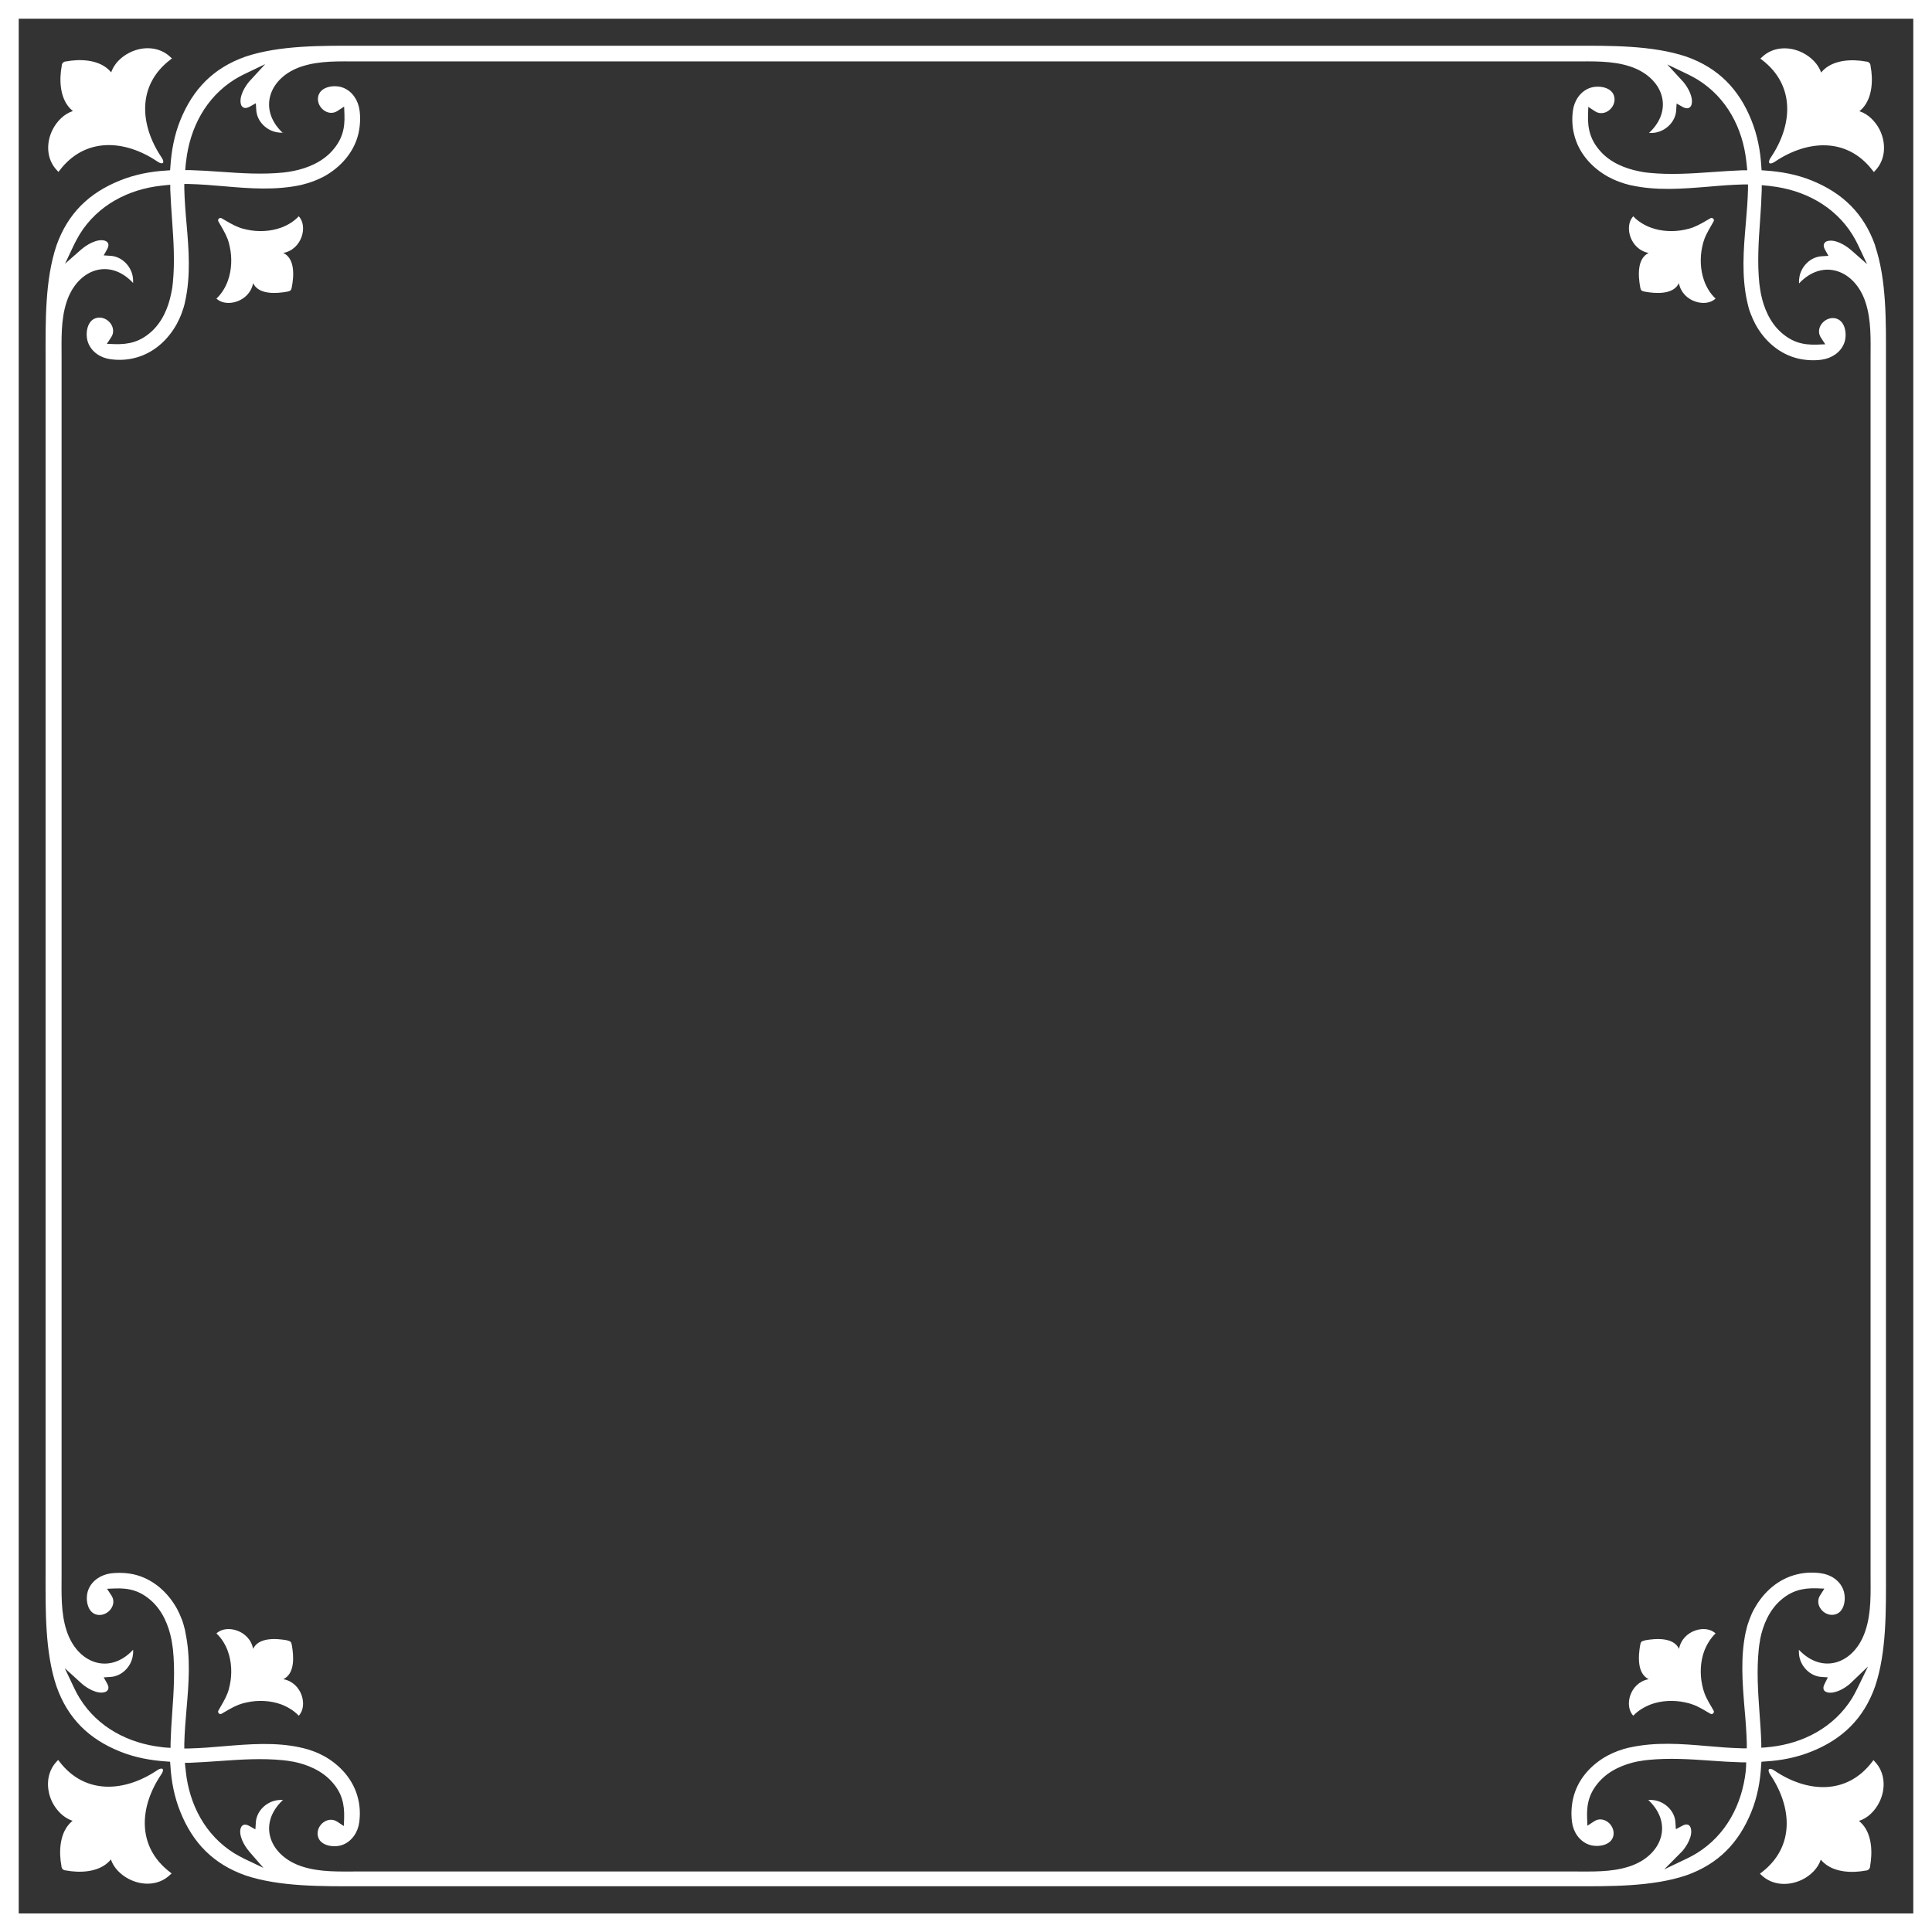 <?xml version="1.0" encoding="UTF-8"?>
<svg id="Layer_1" data-name="Layer 1" xmlns="http://www.w3.org/2000/svg" viewBox="0 0 128 128">
  <rect x="0" y="0" width="128" height="128" fill="#333333" stroke="none"/>
  <defs>
    <style>
      .cls-1 {
        fill: #fff;
        stroke-width: 0px;
      }
    </style>
  </defs>
  <path class="cls-1" d="M126.76,1.24v125.53H1.24V1.24h125.53ZM19.05,108.68c-.76-.14-1.92-.21-2.28.56-.24-1.25-1.8-1.64-2.43-1.02.34.31.61.76.76,1.19.25.7.28,1.5.13,2.21-.04.2-.09.39-.16.57-.15.39-.4.78-.6,1.14-.08.13.08.29.21.21.36-.21.75-.45,1.14-.6.18-.07.37-.12.57-.16.71-.15,1.51-.12,2.21.13.43.16.88.42,1.19.76.62-.63.23-2.19-1.02-2.42.78-.37.7-1.52.56-2.28-.03-.19-.09-.24-.28-.28ZM108.96,108.68c.76-.14,1.92-.21,2.28.56.24-1.25,1.79-1.64,2.42-1.02-.33.31-.6.76-.76,1.19-.25.7-.28,1.5-.13,2.21.04.2.09.39.16.57.14.39.4.78.6,1.14.08.13-.08.29-.21.21-.36-.21-.74-.45-1.14-.6-.18-.07-.37-.12-.57-.16-.72-.15-1.52-.12-2.21.13-.43.16-.88.42-1.19.76-.62-.63-.24-2.19,1.02-2.42-.77-.37-.7-1.52-.56-2.28.03-.19.09-.24.28-.28ZM108.95,19.32c.76.14,1.92.21,2.28-.56.24,1.25,1.8,1.64,2.43,1.02-.34-.31-.61-.76-.76-1.19-.25-.7-.28-1.5-.13-2.21.04-.2.09-.39.16-.57.15-.39.4-.78.6-1.14.08-.13-.08-.29-.21-.21-.36.21-.75.45-1.14.6-.18.07-.37.12-.57.16-.71.15-1.52.12-2.21-.13-.43-.15-.88-.42-1.19-.76-.62.63-.23,2.19,1.02,2.43-.78.37-.7,1.52-.56,2.28.03.19.09.24.28.28ZM120.64,4.82c.07-.08.14-.16.22-.23.72-.64,1.87-.68,2.78-.51.16,0,.29.12.29.29.17.9.13,2.06-.51,2.78-.07.08-.15.15-.23.22.59.18,1.07.69,1.34,1.22.44.88.41,1.98-.29,2.71l-.09.1-.08-.1c-1.7-2.23-4.34-2.03-6.49-.58-.35.23-.5.08-.27-.27,1.46-2.15,1.65-4.79-.58-6.49l-.1-.08.1-.09c.73-.71,1.83-.74,2.71-.29.53.27,1.04.75,1.22,1.33ZM120.64,123.18c-.18.59-.68,1.07-1.22,1.34-.88.44-1.98.42-2.72-.29l-.1-.09.1-.08c2.23-1.7,2.03-4.34.58-6.49-.23-.35-.07-.5.27-.27,2.15,1.46,4.79,1.66,6.49-.58l.08-.11.09.1c.7.73.74,1.83.29,2.71-.27.54-.75,1.04-1.34,1.22.08.07.16.14.23.22.64.72.67,1.87.51,2.78,0,.16-.13.29-.29.29-.9.17-2.05.13-2.77-.51-.08-.07-.16-.15-.23-.24ZM7.36,123.18c-.07.08-.14.16-.22.23-.72.64-1.87.68-2.78.51-.16,0-.29-.12-.29-.29-.17-.9-.13-2.06.51-2.78.07-.08.15-.15.23-.22-.59-.18-1.07-.69-1.34-1.22-.44-.88-.41-1.98.29-2.71l.09-.1.08.1c1.7,2.23,4.34,2.03,6.49.58.35-.23.5-.07.27.27-1.46,2.15-1.65,4.79.58,6.49l.1.08-.1.09c-.73.71-1.83.74-2.71.29-.54-.27-1.04-.75-1.22-1.33ZM7.36,4.82c.18-.59.69-1.07,1.22-1.33.88-.45,1.98-.41,2.71.29l.1.09-.1.08c-2.23,1.7-2.03,4.34-.58,6.49.23.35.08.5-.27.27-2.15-1.46-4.79-1.65-6.49.58l-.08.1-.09-.1c-.71-.73-.74-1.83-.29-2.71.27-.53.75-1.04,1.34-1.22-.08-.07-.16-.14-.23-.22-.64-.72-.68-1.87-.51-2.78,0-.16.12-.29.29-.29.9-.17,2.06-.13,2.78.51.08.07.15.15.22.23ZM19.05,19.32c-.76.14-1.92.21-2.28-.56-.24,1.25-1.8,1.64-2.43,1.02.34-.31.61-.76.76-1.19.25-.7.28-1.5.13-2.21-.04-.2-.09-.39-.16-.57-.15-.39-.4-.78-.6-1.14-.08-.13.08-.29.21-.21.36.21.75.45,1.14.6.18.07.37.12.57.16.71.15,1.51.12,2.21-.13.43-.15.88-.42,1.19-.76.62.63.23,2.19-1.02,2.43.78.37.71,1.52.56,2.28-.03.19-.09.24-.28.28ZM18.74,8.81c-1.69-1.58-.9-3.71,1.26-4.41,1.2-.39,2.48-.33,3.73-.33h80.53c1.25,0,2.53-.06,3.73.33,2.17.71,2.96,2.83,1.26,4.41.15,0,.3,0,.45-.03.7-.13,1.3-.73,1.35-1.45l.03-.47.41.23c.07.04.15.07.23.08.08.01.15,0,.22-.05.07-.05.11-.12.13-.2.13-.49-.25-1.15-.56-1.51,0-.01-.02-.02-.03-.03l-1.02-1.11,1.36.65c.23.11.44.23.66.36,1.92,1.19,2.98,3.21,3.22,5.42.01.09.02.18.03.27l.03.31h-.31c-.67.03-1.35.07-2.02.12-1.39.1-2.79.19-4.18.05-.22-.02-.44-.05-.65-.1h0c-.96-.19-1.92-.59-2.58-1.34-.64-.72-.84-1.45-.81-2.41l.02-.52.44.29c.61.4,1.39-.22,1.29-.9-.1-.72-1.1-.85-1.66-.63-.62.24-1.01.85-1.09,1.49-.07.5-.05,1.05.07,1.54.29,1.25,1.17,2.24,2.28,2.85.23.12.46.23.71.32.24.09.49.17.75.23h.02s0,0,0,0c1.7.38,3.41.24,5.13.1.77-.07,1.55-.13,2.33-.15h.31s0,.3,0,.3c-.02.78-.08,1.55-.15,2.33-.15,1.71-.28,3.42.09,5.12l.02.06v.03c.05.24.12.48.21.71.09.24.2.48.32.71.6,1.11,1.6,1.99,2.85,2.28.49.11,1.04.14,1.54.07.65-.09,1.25-.47,1.49-1.09.22-.56.09-1.56-.64-1.66-.68-.09-1.3.68-.9,1.29l.29.44-.52.02c-.96.04-1.68-.16-2.41-.81-.74-.66-1.15-1.62-1.34-2.58h0c-.04-.22-.07-.44-.1-.66-.14-1.39-.05-2.79.05-4.18.05-.67.09-1.35.11-2.02v-.31s.32.03.32.03c.09,0,.18.02.27.03,2.21.25,4.23,1.31,5.42,3.22.13.21.25.43.36.66l.61,1.29-1.07-.94s-.02-.02-.04-.03c-.36-.31-1.02-.69-1.51-.56-.08.02-.15.06-.2.13-.05.07-.06.14-.05.22.01.08.05.16.08.22l.23.41-.47.03c-.72.05-1.32.65-1.45,1.35-.03.15-.04.3-.03.45,1.58-1.69,3.71-.9,4.41,1.26.39,1.2.33,2.48.33,3.73,0,26.84,0,53.68,0,80.53,0,1.25.06,2.53-.34,3.73-.7,2.17-2.82,2.96-4.41,1.27,0,.15,0,.3.03.45.13.69.73,1.3,1.45,1.35l.44.03-.2.4c-.03.07-.08.16-.09.24-.01.08,0,.16.04.22.05.07.12.1.2.13.49.13,1.16-.25,1.52-.57,0,0,.01-.01.02-.02l1.17-1.12-.71,1.46c-.11.22-.22.44-.35.65-1.19,1.91-3.21,2.98-5.42,3.22-.09,0-.18.02-.28.03l-.31.02v-.31c-.02-.67-.07-1.35-.12-2.02-.1-1.39-.19-2.79-.05-4.18.02-.21.05-.41.09-.62h0s0-.04,0-.04c.19-.96.6-1.92,1.34-2.58.72-.64,1.45-.84,2.4-.81l.52.02-.28.44c-.4.61.22,1.39.9,1.29.73-.1.85-1.1.63-1.66-.24-.63-.85-1.01-1.5-1.09-.5-.07-1.05-.05-1.54.07-1.25.29-2.24,1.17-2.85,2.28-.13.22-.23.46-.32.7-.09.24-.17.48-.22.73,0,.03,0,.04-.02.06-.37,1.69-.23,3.41-.09,5.12.07.77.13,1.55.15,2.33v.31s-.3,0-.3,0c-.78-.02-1.55-.08-2.33-.15-1.72-.15-3.44-.28-5.14.1h-.02s0,0,0,0c0,0,0,0,0,0-.25.06-.5.13-.74.22-.24.09-.48.2-.71.32-1.11.61-1.99,1.6-2.27,2.85-.11.49-.14,1.04-.07,1.54.08.65.47,1.25,1.09,1.49.56.22,1.56.09,1.66-.63.09-.68-.68-1.31-1.29-.9l-.44.29-.02-.52c-.04-.96.16-1.68.81-2.41.66-.74,1.62-1.15,2.58-1.34h.03s0,0,0,0c.21-.04.41-.07.62-.09,1.39-.14,2.79-.05,4.18.05.67.05,1.35.09,2.02.11h.3s-.01.31-.01.31c0,.09-.02.19-.02.28-.25,2.21-1.31,4.23-3.23,5.42-.21.13-.43.25-.66.36l-1.51.72,1.18-1.19s.01-.02.02-.02c.31-.36.7-1.02.56-1.51-.02-.08-.06-.15-.12-.2-.07-.05-.14-.06-.22-.05-.08.01-.16.05-.24.09l-.41.22-.03-.46c-.04-.72-.65-1.32-1.34-1.45-.15-.03-.3-.04-.46-.03,1.7,1.58.9,3.71-1.26,4.41-1.2.39-2.48.33-3.73.33H23.74c-1.25,0-2.53.06-3.73-.33-2.17-.71-2.96-2.83-1.26-4.41-.15,0-.3,0-.45.03-.7.13-1.3.73-1.35,1.45l-.03.47-.41-.23c-.07-.04-.15-.07-.22-.08-.08-.01-.15,0-.22.05-.07.05-.1.12-.13.2-.13.49.25,1.15.56,1.51.01.01.02.02.03.04l.92,1.06-1.26-.6c-.22-.11-.44-.23-.66-.36-1.92-1.19-2.98-3.21-3.22-5.42,0-.09-.02-.18-.03-.27l-.03-.31h.31c.67-.03,1.35-.07,2.02-.12,1.39-.1,2.79-.19,4.18-.05.21.02.42.05.62.09h.03c.96.19,1.92.6,2.58,1.34.65.72.84,1.45.81,2.41l-.02.52-.44-.29c-.61-.4-1.39.22-1.29.9.1.72,1.11.85,1.66.63.62-.24,1.01-.85,1.09-1.49.07-.5.05-1.05-.07-1.54-.29-1.25-1.17-2.24-2.27-2.85-.23-.12-.46-.23-.71-.32-.24-.09-.48-.16-.73-.22h-.06l-.03-.02c-1.68-.37-3.38-.23-5.08-.09-.77.07-1.55.13-2.33.15h-.31s0-.3,0-.3c.02-.78.08-1.55.15-2.33.15-1.71.28-3.43-.09-5.12h0s0-.04,0-.04c-.06-.25-.13-.51-.22-.75-.09-.24-.2-.48-.32-.71-.61-1.1-1.6-1.99-2.85-2.28-.49-.11-1.04-.13-1.54-.07-.65.09-1.25.47-1.49,1.09-.22.56-.09,1.56.63,1.66.68.09,1.31-.68.9-1.29l-.29-.44.52-.02c.96-.04,1.68.16,2.41.81.74.66,1.15,1.62,1.34,2.58h0c.04.22.07.44.1.66.14,1.39.05,2.79-.05,4.18-.05.67-.09,1.35-.11,2.02v.31s-.32-.02-.32-.02c-.09,0-.18-.02-.27-.03-2.21-.25-4.23-1.31-5.42-3.22-.13-.21-.25-.43-.36-.66l-.64-1.35,1.1,1s.02.02.03.03c.36.31,1.02.7,1.51.56.08-.02.15-.06.2-.13.05-.06.06-.14.05-.22-.01-.08-.05-.16-.08-.22l-.23-.41.47-.03c.72-.05,1.32-.65,1.45-1.35.03-.15.04-.3.03-.45-1.58,1.7-3.71.9-4.41-1.27-.39-1.2-.33-2.48-.33-3.73V23.74c0-1.25-.06-2.53.33-3.73.71-2.17,2.83-2.96,4.41-1.26,0-.15,0-.3-.03-.45-.13-.7-.73-1.3-1.45-1.35l-.47-.03.23-.41c.04-.07.07-.15.08-.22.01-.08,0-.15-.05-.22-.05-.07-.12-.1-.2-.13-.49-.13-1.15.25-1.51.56-.01.01-.02.02-.04.03l-1.07.94.61-1.29c.11-.22.23-.44.36-.66,1.19-1.92,3.21-2.98,5.42-3.22.09-.01.18-.02.27-.03l.31-.03v.31c.03.67.07,1.35.12,2.02.1,1.39.19,2.79.05,4.18-.02.22-.05.44-.1.65h0c-.19.97-.59,1.92-1.34,2.59-.72.64-1.45.84-2.41.81l-.52-.02.29-.44c.4-.61-.22-1.39-.9-1.29-.72.1-.85,1.1-.63,1.66.24.63.85,1.01,1.49,1.09.5.07,1.05.05,1.54-.07,1.25-.29,2.24-1.17,2.85-2.28.12-.23.23-.46.32-.71.09-.24.17-.49.22-.74v-.04s.01-.01.01-.01c.37-1.69.24-3.41.09-5.12-.07-.77-.13-1.55-.15-2.33v-.31s.3,0,.3,0c.78.02,1.55.08,2.33.15,1.71.15,3.43.28,5.13-.09l.06-.02h.01c.24-.06.48-.13.72-.22.24-.09.48-.2.71-.32,1.1-.61,1.99-1.6,2.28-2.85.11-.49.14-1.04.07-1.54-.09-.65-.47-1.25-1.09-1.49-.56-.22-1.56-.09-1.66.64-.09.68.68,1.3,1.29.9l.44-.29.02.52c.04.96-.16,1.68-.81,2.41-.66.74-1.62,1.15-2.58,1.34h0c-.22.04-.43.08-.65.1-1.39.14-2.79.05-4.18-.05-.67-.05-1.35-.09-2.02-.11h-.31s.03-.32.03-.32c0-.09.02-.18.03-.27.25-2.21,1.31-4.23,3.22-5.42.21-.13.43-.25.66-.36l1.36-.65-1.02,1.11s-.02.02-.03.03c-.31.36-.69,1.02-.56,1.51.02.08.06.15.13.2.07.05.14.06.22.05.08-.01.16-.05.23-.08l.41-.23.03.47c.05.72.65,1.32,1.35,1.45.15.03.3.04.45.03ZM124.24,16.28c-.75-2.13-2.15-3.49-4.23-4.33-.97-.39-2-.58-3.04-.65l-.26-.02-.02-.26c-.06-1.04-.26-2.07-.65-3.04-.83-2.08-2.2-3.48-4.32-4.23-2.27-.76-5.08-.72-7.46-.72-26.84,0-53.68,0-80.53,0-2.38,0-5.19-.04-7.46.72-2.13.75-3.49,2.15-4.33,4.23-.39.97-.58,2-.65,3.04l-.02.26-.26.02c-1.04.06-2.07.26-3.04.65-2.08.83-3.48,2.2-4.23,4.32-.77,2.29-.72,5.06-.72,7.46,0,26.84,0,53.68,0,80.53,0,2.4-.05,5.17.72,7.46.75,2.13,2.15,3.5,4.23,4.33.97.39,2,.58,3.04.65l.26.02.02.26c.06,1.04.26,2.07.65,3.04.83,2.08,2.2,3.48,4.32,4.23,2.27.76,5.08.72,7.46.72,26.84,0,53.69,0,80.53,0,2.38,0,5.19.04,7.46-.72,2.13-.75,3.49-2.15,4.33-4.23.39-.97.58-2,.64-3.04l.02-.26.26-.02c1.04-.06,2.07-.26,3.04-.65,2.08-.83,3.48-2.2,4.23-4.32.77-2.29.72-5.06.72-7.46,0-26.84,0-53.68,0-80.53,0-2.4.05-5.17-.72-7.46ZM0,0v128h128V0H0Z"/>
</svg>
